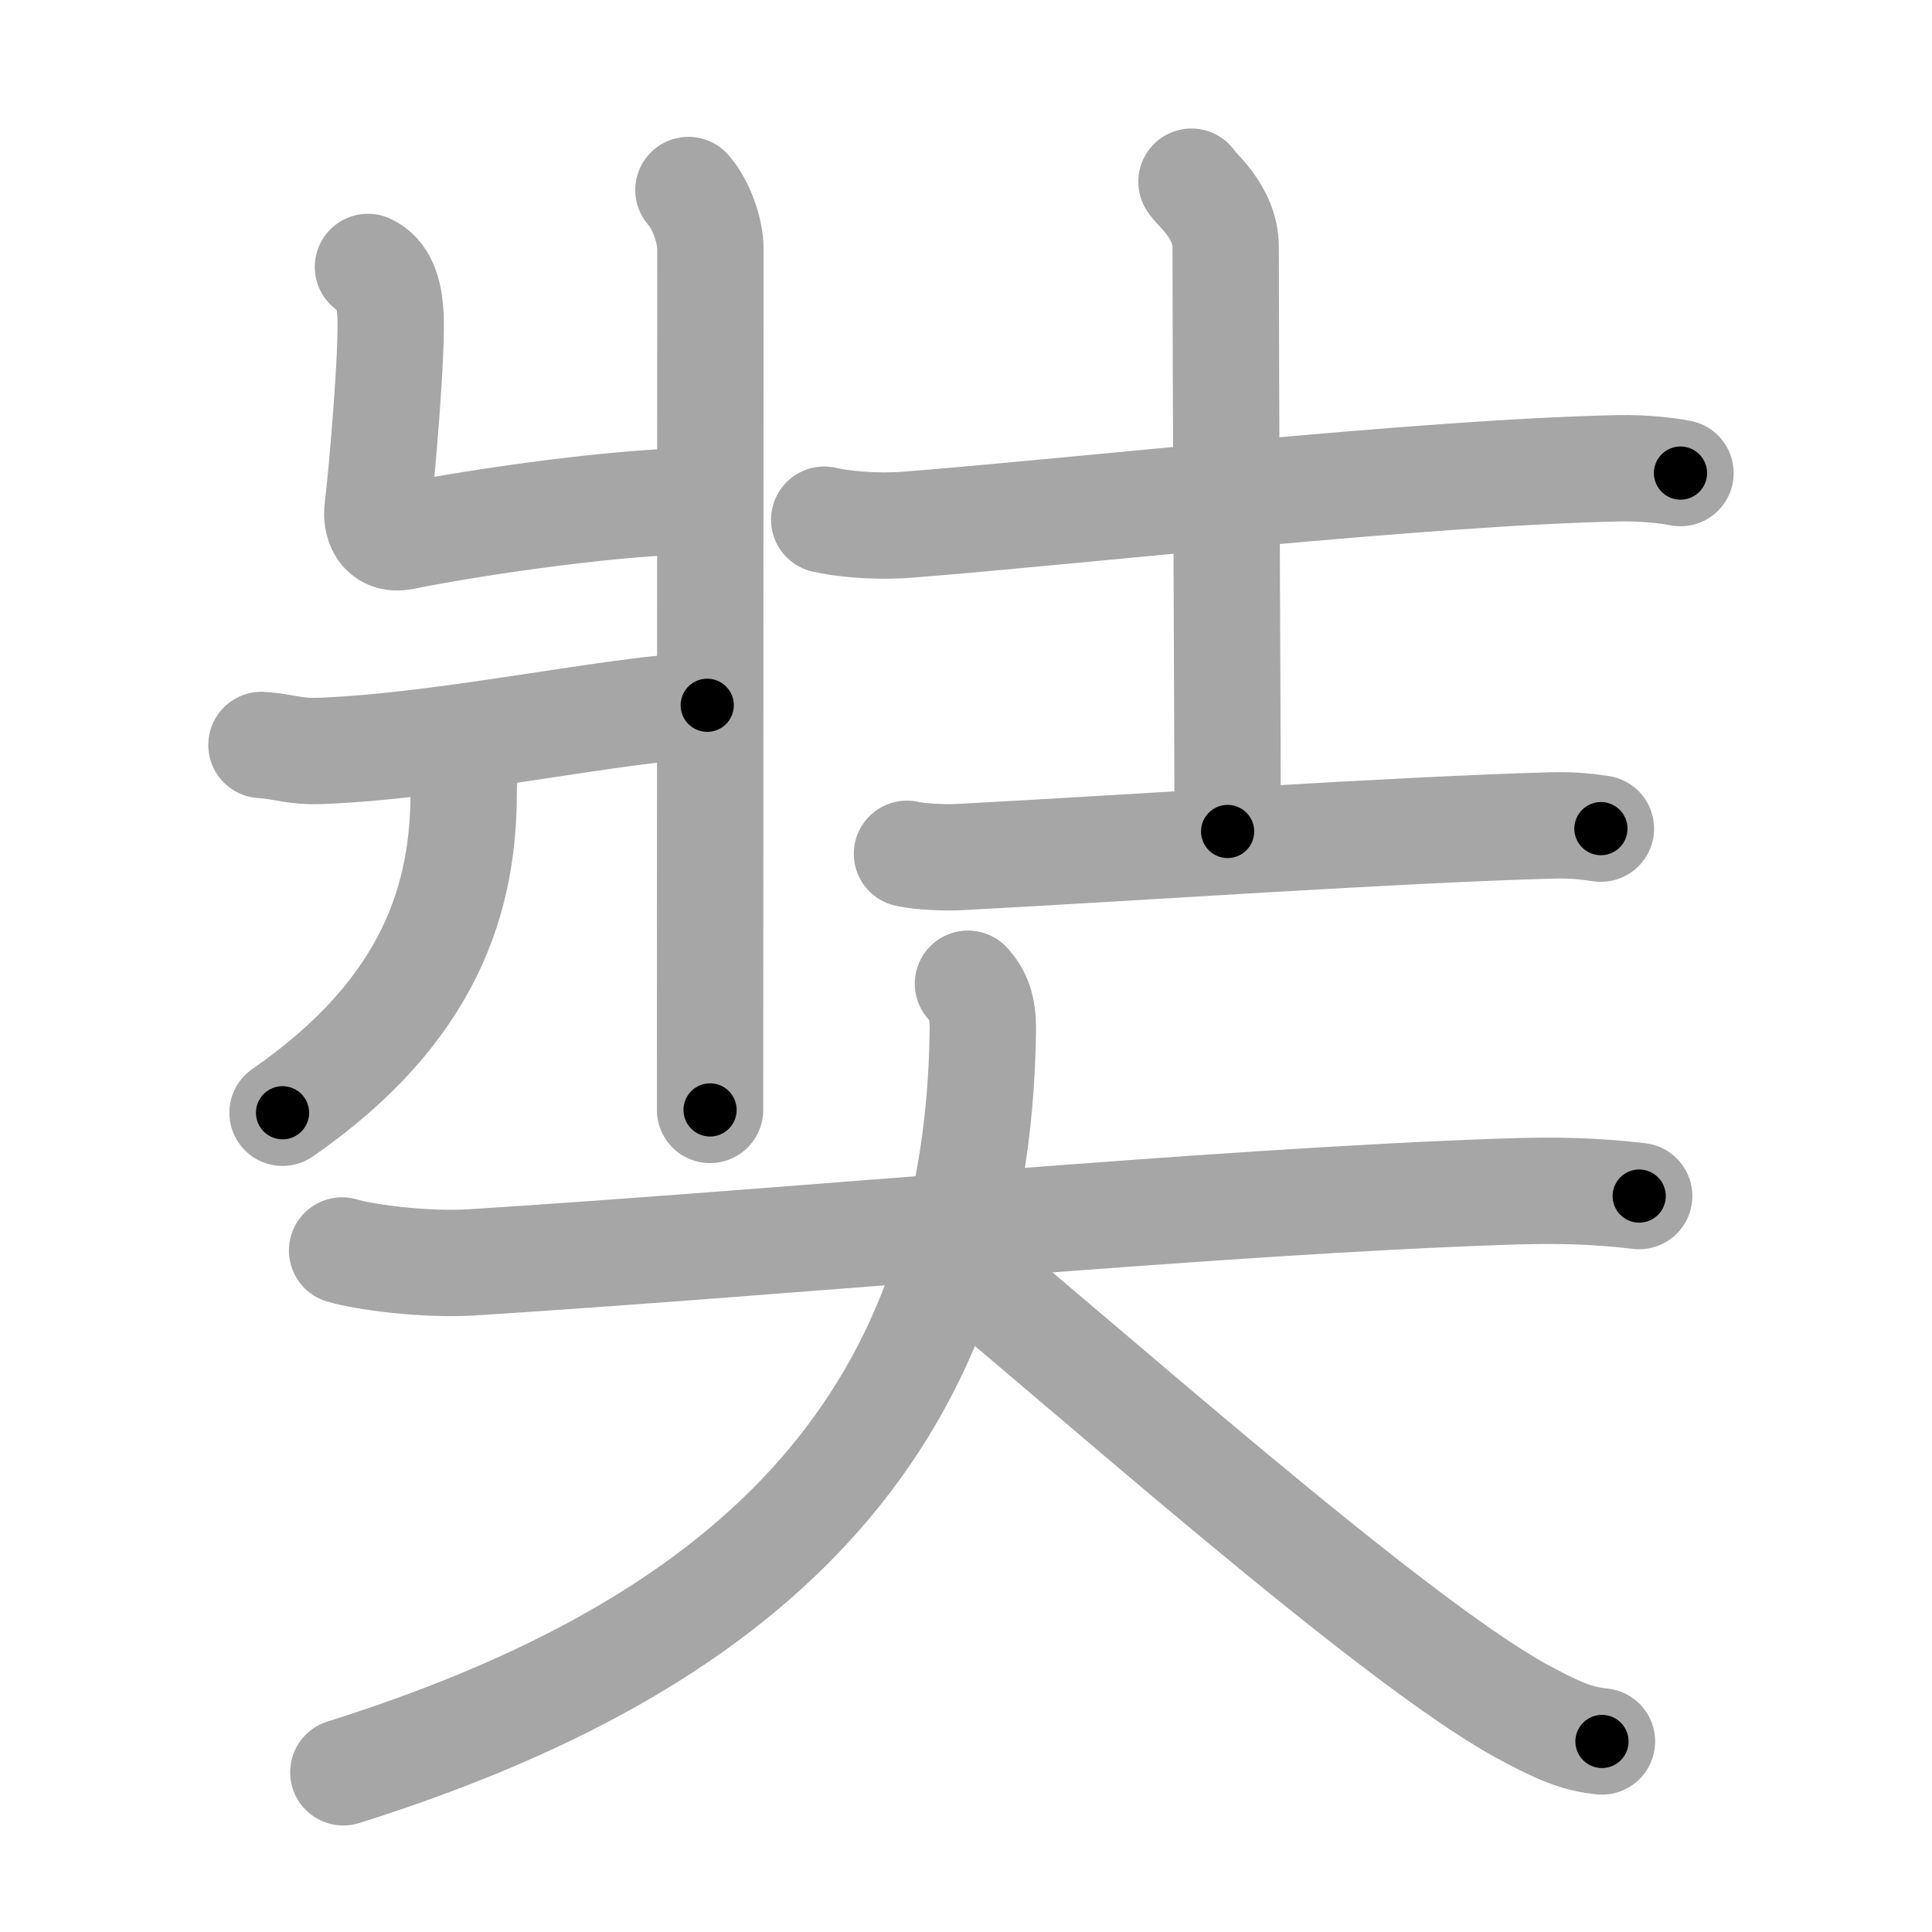 <svg xmlns="http://www.w3.org/2000/svg" viewBox="0 0 109 109" id="5958"><g fill="none" stroke="#a6a6a6" stroke-width="6" stroke-linecap="round" stroke-linejoin="round"><g><g><g><path d="M38.84,10.72c0.75,0.86,1.24,2.33,1.24,3.33c0,9.68-0.02,45.27-0.02,48.57" /><path d="M20.76,15.06c0.86,0.4,1.19,1.37,1.27,2.7c0.11,1.99-0.47,8.89-0.73,10.97c-0.09,0.66,0.17,1.8,1.44,1.55c4.43-0.89,12.52-2.03,17.02-2.02" /><path d="M14.75,42.03c1.46,0.1,1.76,0.4,3.46,0.33c7.28-0.3,16.61-2.41,21.69-2.57" /><path d="M26.22,42.81c0.03,0.47-0.06,1.21-0.06,1.89c0,5.79-1.76,12.23-10.22,18.08" /></g><g><path d="M46.5,29.32c0.93,0.22,2.81,0.43,4.73,0.28c9.49-0.74,28.82-2.94,40.07-3.18c1.45-0.03,2.79,0.13,3.51,0.27" /><path d="M67.22,10.25c0.13,0.32,1.93,1.65,1.93,3.68c0,7.07,0.11,26.57,0.11,32.98" /><path d="M51.17,48.17c0.79,0.18,2.25,0.23,3.04,0.18c9.84-0.52,24.53-1.54,33.33-1.78c1.32-0.04,2.12,0.09,2.78,0.18" /></g></g><g><path d="M19.3,70.55c1.26,0.38,4.64,0.83,7.32,0.67c18.15-1.15,41.98-3.44,58.28-3.99c2.8-0.1,5.05-0.05,7.58,0.25" /><path d="M54.61,55.5c0.56,0.61,0.86,1.31,0.84,2.63c-0.28,22.81-13.81,34.85-36.08,41.86" /><path d="M53.62,70.88c7.44,6.08,24.79,21.58,32.21,25.65c2.53,1.38,3.41,1.59,4.55,1.72" /></g></g></g><g fill="none" stroke="#000" stroke-width="3" stroke-linecap="round" stroke-linejoin="round"><path d="M38.84,10.72c0.75,0.86,1.24,2.33,1.24,3.33c0,9.68-0.02,45.27-0.02,48.57" stroke-dasharray="52.187" stroke-dashoffset="52.187"><animate attributeName="stroke-dashoffset" values="52.187;52.187;0" dur="0.522s" fill="freeze" begin="0s;5958.click" /></path><path d="M20.76,15.06c0.86,0.4,1.19,1.37,1.27,2.7c0.11,1.99-0.47,8.89-0.73,10.97c-0.09,0.66,0.17,1.8,1.44,1.55c4.43-0.89,12.52-2.03,17.02-2.02" stroke-dasharray="33.853" stroke-dashoffset="33.853"><animate attributeName="stroke-dashoffset" values="33.853" fill="freeze" begin="5958.click" /><animate attributeName="stroke-dashoffset" values="33.853;33.853;0" keyTimes="0;0.606;1" dur="0.861s" fill="freeze" begin="0s;5958.click" /></path><path d="M14.75,42.03c1.46,0.1,1.76,0.4,3.46,0.33c7.28-0.3,16.61-2.41,21.69-2.57" stroke-dasharray="25.337" stroke-dashoffset="25.337"><animate attributeName="stroke-dashoffset" values="25.337" fill="freeze" begin="5958.click" /><animate attributeName="stroke-dashoffset" values="25.337;25.337;0" keyTimes="0;0.773;1" dur="1.114s" fill="freeze" begin="0s;5958.click" /></path><path d="M26.22,42.81c0.03,0.47-0.06,1.21-0.06,1.89c0,5.79-1.76,12.23-10.22,18.08" stroke-dasharray="23.612" stroke-dashoffset="23.612"><animate attributeName="stroke-dashoffset" values="23.612" fill="freeze" begin="5958.click" /><animate attributeName="stroke-dashoffset" values="23.612;23.612;0" keyTimes="0;0.825;1" dur="1.35s" fill="freeze" begin="0s;5958.click" /></path><path d="M46.5,29.32c0.93,0.22,2.81,0.43,4.73,0.28c9.49-0.74,28.82-2.94,40.07-3.18c1.45-0.03,2.79,0.13,3.51,0.27" stroke-dasharray="48.484" stroke-dashoffset="48.484"><animate attributeName="stroke-dashoffset" values="48.484" fill="freeze" begin="5958.click" /><animate attributeName="stroke-dashoffset" values="48.484;48.484;0" keyTimes="0;0.736;1" dur="1.835s" fill="freeze" begin="0s;5958.click" /></path><path d="M67.22,10.25c0.13,0.32,1.93,1.65,1.93,3.68c0,7.07,0.11,26.57,0.11,32.98" stroke-dasharray="37.245" stroke-dashoffset="37.245"><animate attributeName="stroke-dashoffset" values="37.245" fill="freeze" begin="5958.click" /><animate attributeName="stroke-dashoffset" values="37.245;37.245;0" keyTimes="0;0.831;1" dur="2.207s" fill="freeze" begin="0s;5958.click" /></path><path d="M51.17,48.17c0.79,0.18,2.25,0.23,3.04,0.18c9.84-0.52,24.53-1.54,33.33-1.78c1.32-0.04,2.12,0.09,2.78,0.18" stroke-dasharray="39.222" stroke-dashoffset="39.222"><animate attributeName="stroke-dashoffset" values="39.222" fill="freeze" begin="5958.click" /><animate attributeName="stroke-dashoffset" values="39.222;39.222;0" keyTimes="0;0.849;1" dur="2.599s" fill="freeze" begin="0s;5958.click" /></path><path d="M19.3,70.55c1.26,0.38,4.64,0.83,7.32,0.67c18.15-1.15,41.98-3.44,58.28-3.99c2.8-0.1,5.05-0.05,7.58,0.25" stroke-dasharray="73.389" stroke-dashoffset="73.389"><animate attributeName="stroke-dashoffset" values="73.389" fill="freeze" begin="5958.click" /><animate attributeName="stroke-dashoffset" values="73.389;73.389;0" keyTimes="0;0.825;1" dur="3.151s" fill="freeze" begin="0s;5958.click" /></path><path d="M54.61,55.5c0.56,0.61,0.86,1.31,0.84,2.63c-0.28,22.81-13.81,34.85-36.08,41.86" stroke-dasharray="62.722" stroke-dashoffset="62.722"><animate attributeName="stroke-dashoffset" values="62.722" fill="freeze" begin="5958.click" /><animate attributeName="stroke-dashoffset" values="62.722;62.722;0" keyTimes="0;0.87;1" dur="3.623s" fill="freeze" begin="0s;5958.click" /></path><path d="M53.62,70.88c7.44,6.08,24.79,21.58,32.21,25.65c2.53,1.38,3.41,1.59,4.55,1.72" stroke-dasharray="46.115" stroke-dashoffset="46.115"><animate attributeName="stroke-dashoffset" values="46.115" fill="freeze" begin="5958.click" /><animate attributeName="stroke-dashoffset" values="46.115;46.115;0" keyTimes="0;0.887;1" dur="4.084s" fill="freeze" begin="0s;5958.click" /></path></g></svg>
